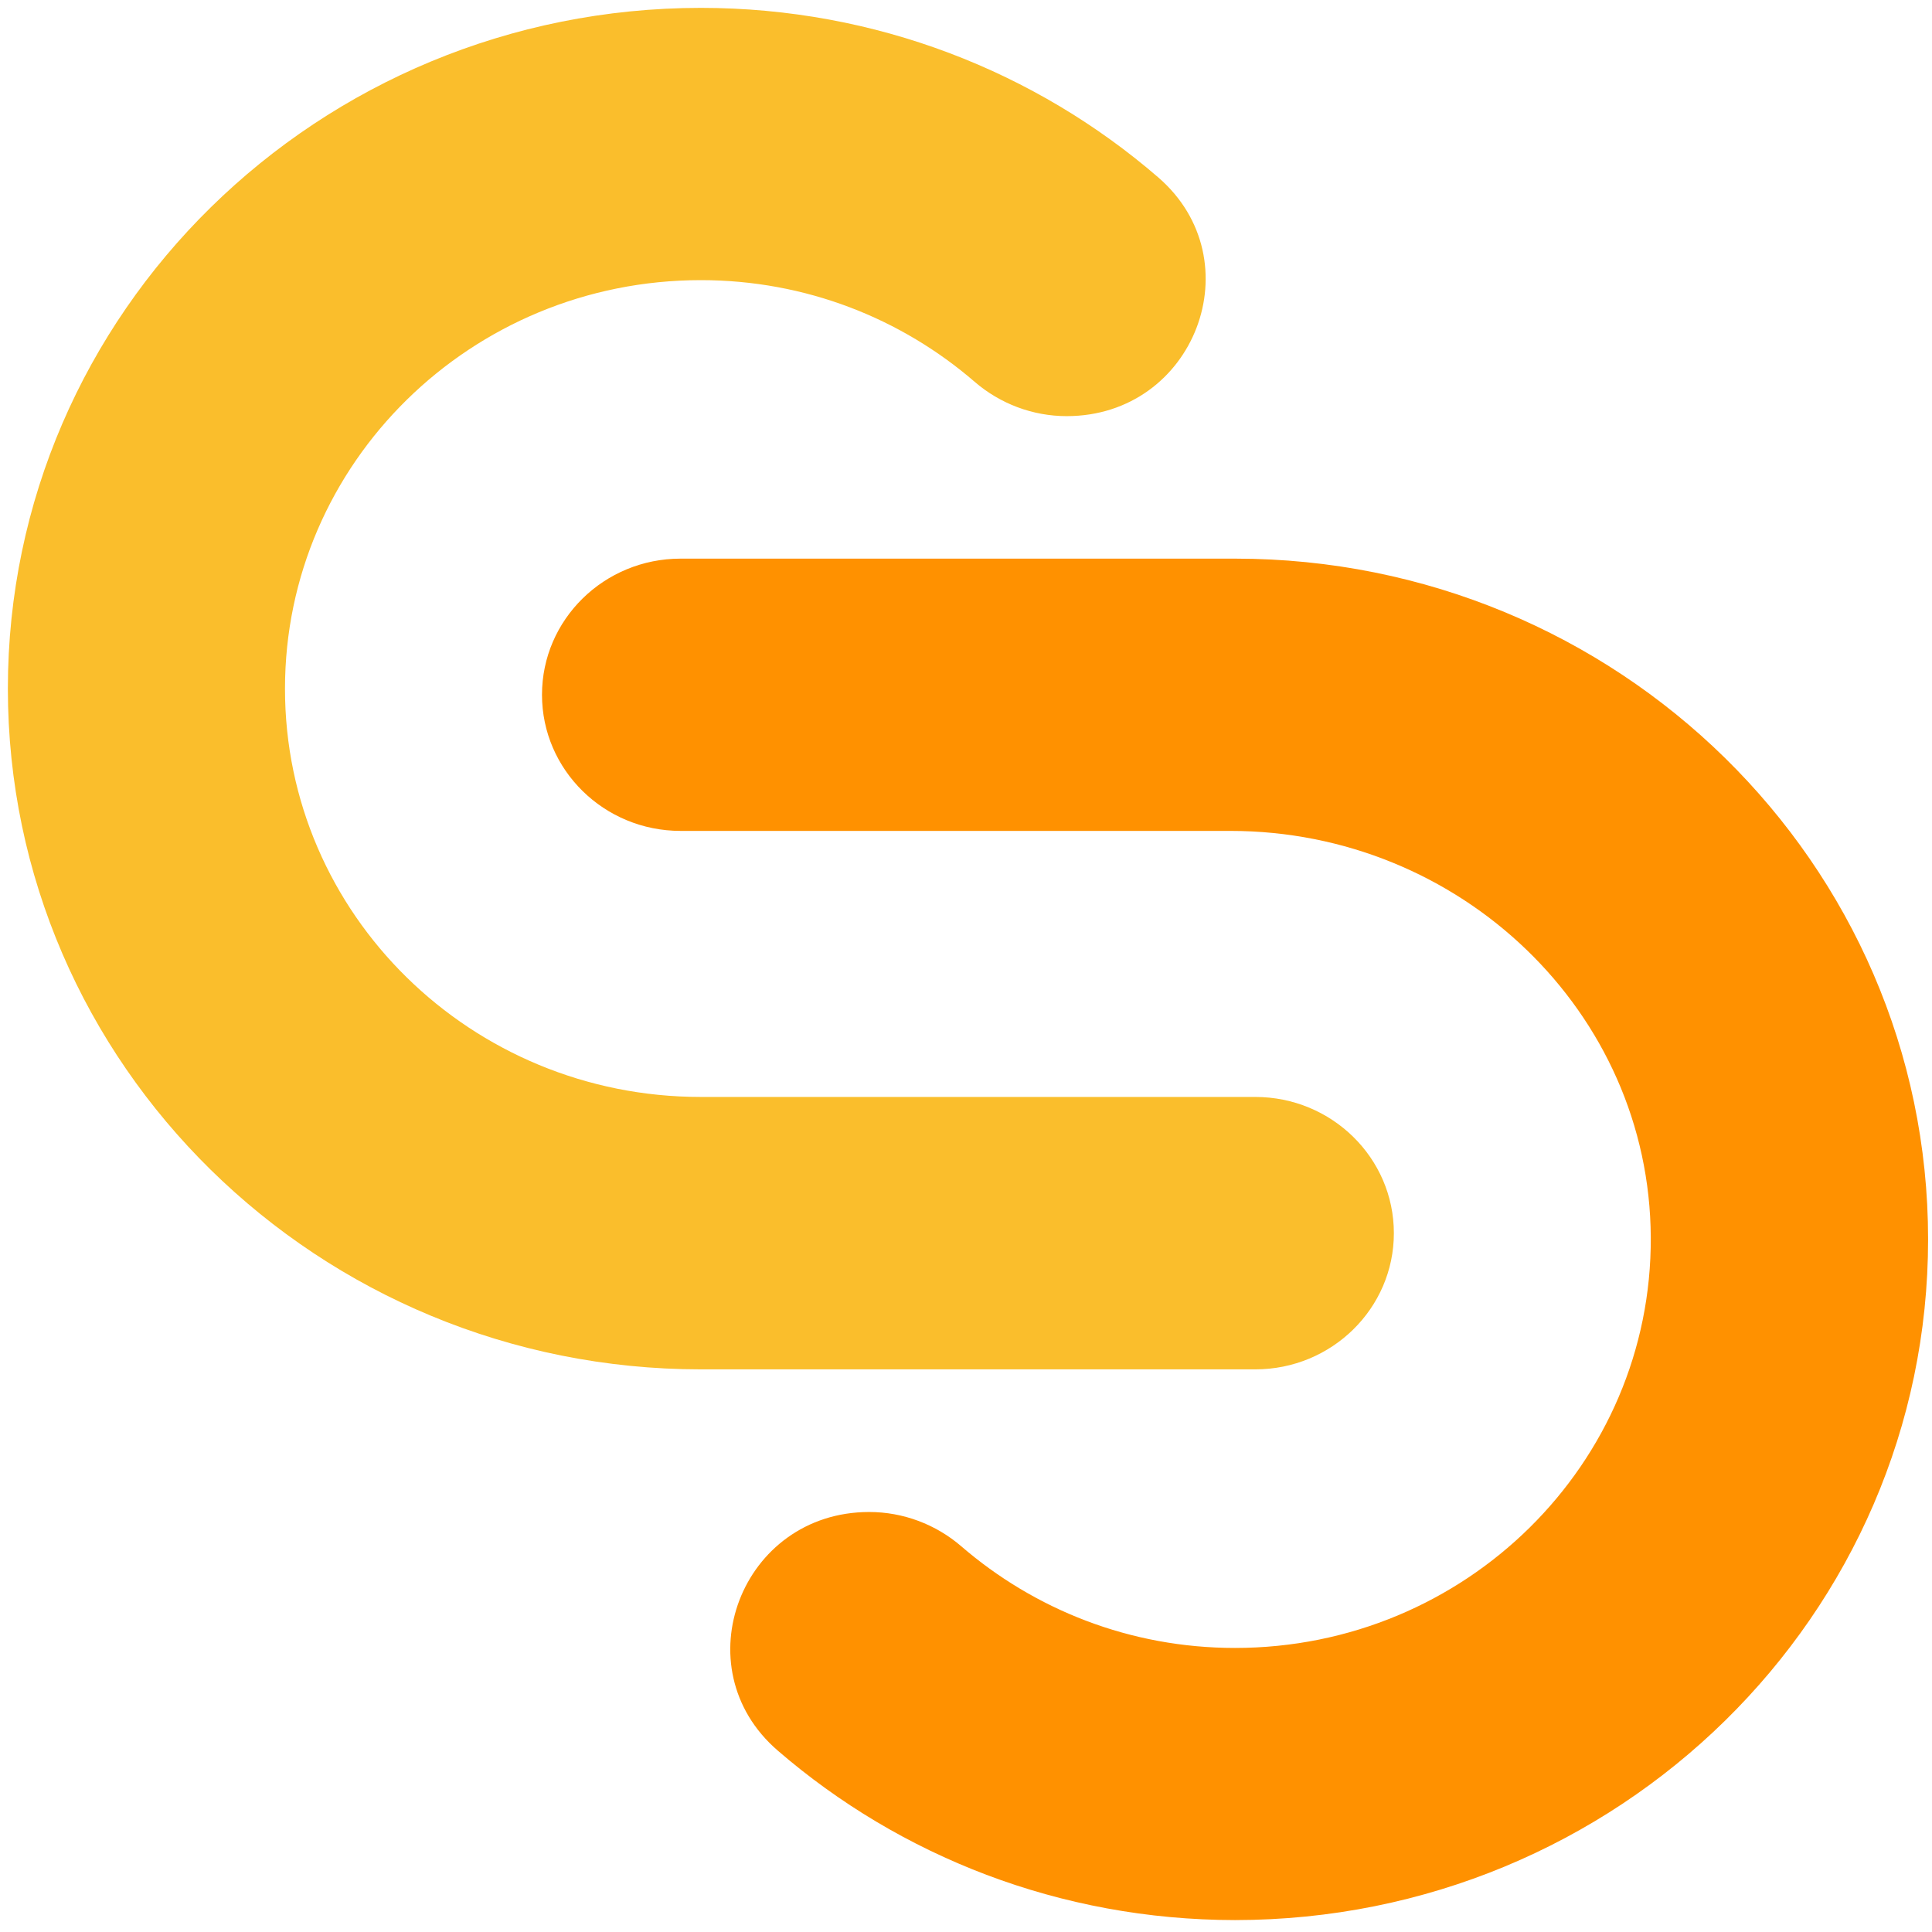 <svg width="41" height="41" viewBox="0 0 41 41" fill="none" xmlns="http://www.w3.org/2000/svg">
<path d="M22.636 8.831C21.917 8.831 21.224 8.569 20.683 8.102C19.13 6.761 17.102 5.945 14.873 5.945C9.998 5.945 6.048 9.827 6.048 14.614C6.045 19.402 9.998 23.279 14.873 23.279H26.638C28.262 23.279 29.58 24.574 29.58 26.17C29.58 27.765 28.262 29.06 26.638 29.06H14.873C6.752 29.058 0.167 22.591 0.167 14.613C0.167 6.633 6.752 0.171 14.873 0.167C18.591 0.168 21.989 1.526 24.578 3.763C26.619 5.526 25.354 8.831 22.636 8.831Z" fill="#FABE2C"/>
<path d="M18.446 32.087C19.165 32.087 19.858 32.348 20.399 32.814C21.952 34.154 23.979 34.972 26.209 34.972C31.096 34.972 35.056 31.064 35.032 26.259C35.009 21.473 30.985 17.633 26.112 17.633H14.443C12.82 17.633 11.502 16.34 11.502 14.744C11.502 13.148 12.82 11.855 14.443 11.855H26.209C34.329 11.855 40.917 18.323 40.917 26.301C40.917 34.28 34.331 40.744 26.209 40.747C22.491 40.744 19.095 39.387 16.506 37.151C14.464 35.391 15.73 32.087 18.446 32.087Z" fill="#FF9100"/>
</svg>
